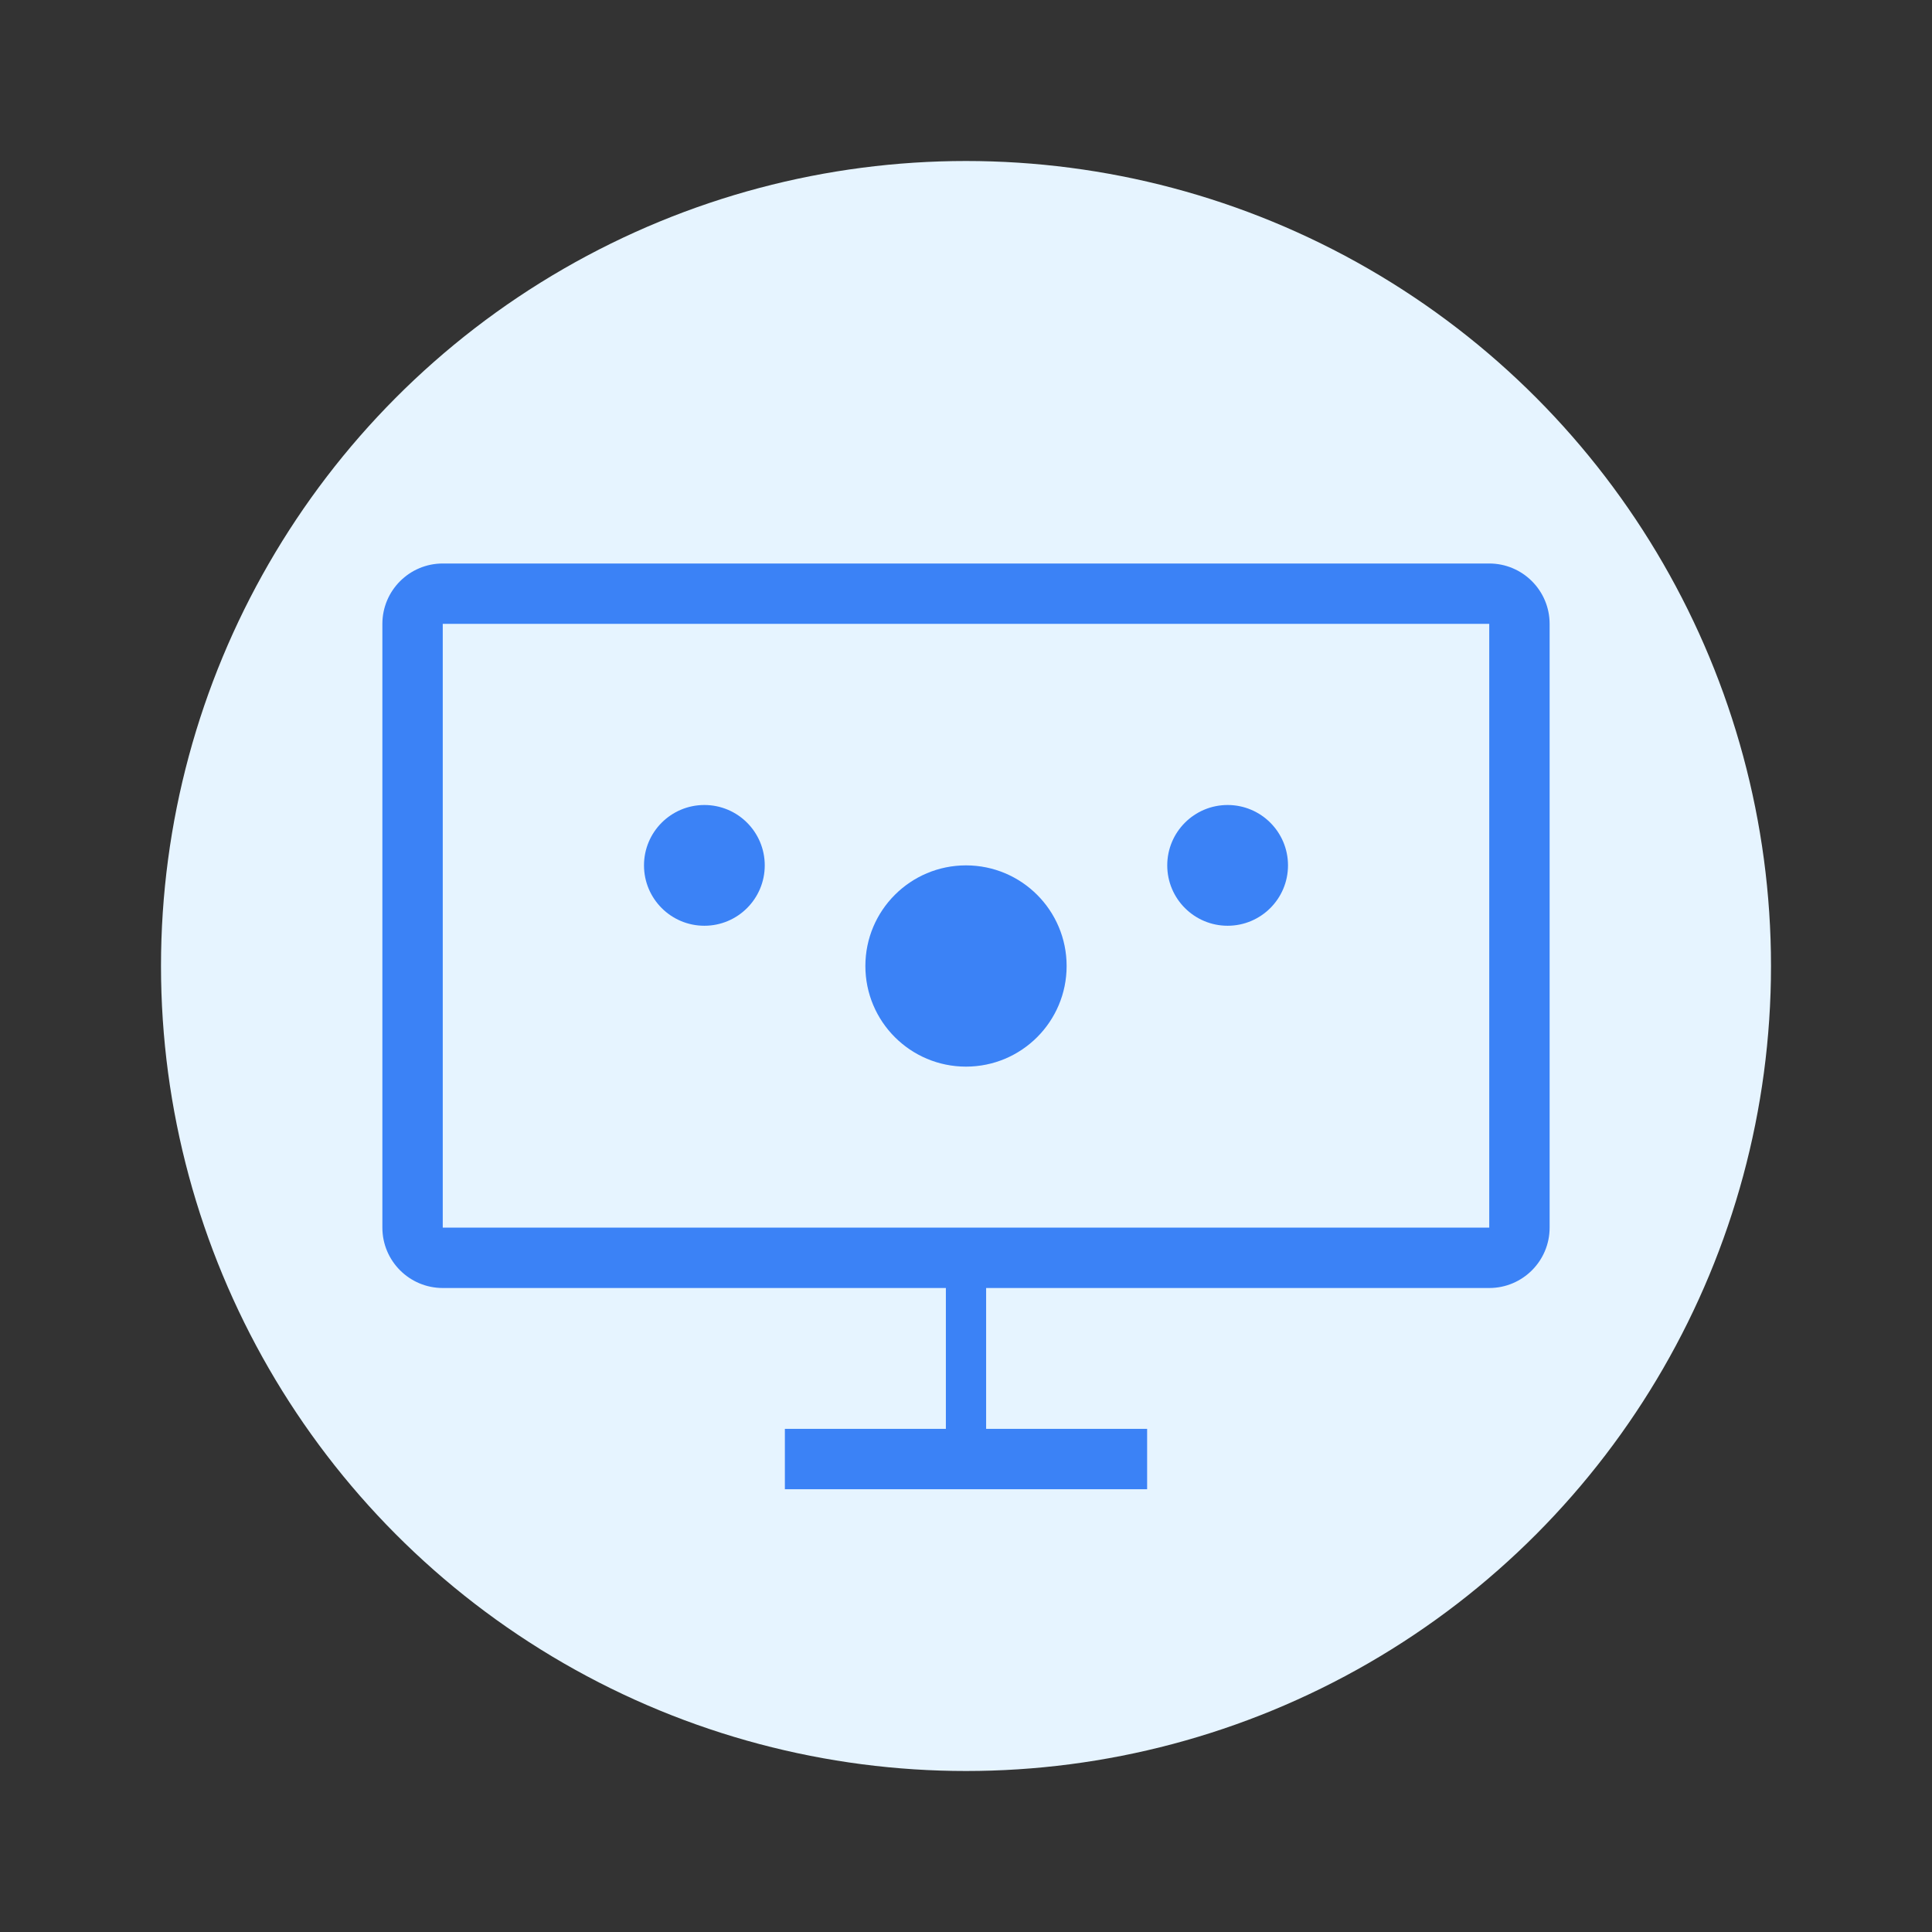 <svg width="120" height="120" viewBox="0 0 120 120" fill="none" xmlns="http://www.w3.org/2000/svg">
  <rect x="0" y="0" width="120" height="120" fill="#333333" stroke="none"/>
  <circle cx="60" cy="60" r="50" fill="#E6F4FF"/>
  <path d="M92.5 35H27.5C25.43 35 23.75 36.68 23.75 38.75V76.25C23.75 78.32 25.43 80 27.5 80H58.75V88.75H48.75V92.5H71.25V88.75H61.25V80H92.5C94.57 80 96.25 78.32 96.25 76.25V38.75C96.25 36.68 94.57 35 92.5 35ZM92.5 76.25H27.5V38.75H92.5V76.25Z" fill="#3B82F6"/>
  <path d="M60 66.25C63.452 66.25 66.25 63.452 66.25 60C66.25 56.548 63.452 53.75 60 53.75C56.548 53.75 53.75 56.548 53.75 60C53.75 63.452 56.548 66.25 60 66.25Z" fill="#3B82F6"/>
  <path d="M43.75 57.5C45.821 57.5 47.5 55.821 47.5 53.75C47.5 51.679 45.821 50 43.75 50C41.679 50 40 51.679 40 53.75C40 55.821 41.679 57.5 43.75 57.5Z" fill="#3B82F6"/>
  <path d="M76.25 57.5C78.321 57.5 80 55.821 80 53.75C80 51.679 78.321 50 76.25 50C74.179 50 72.5 51.679 72.5 53.75C72.5 55.821 74.179 57.5 76.25 57.5Z" fill="#3B82F6"/>
</svg>
